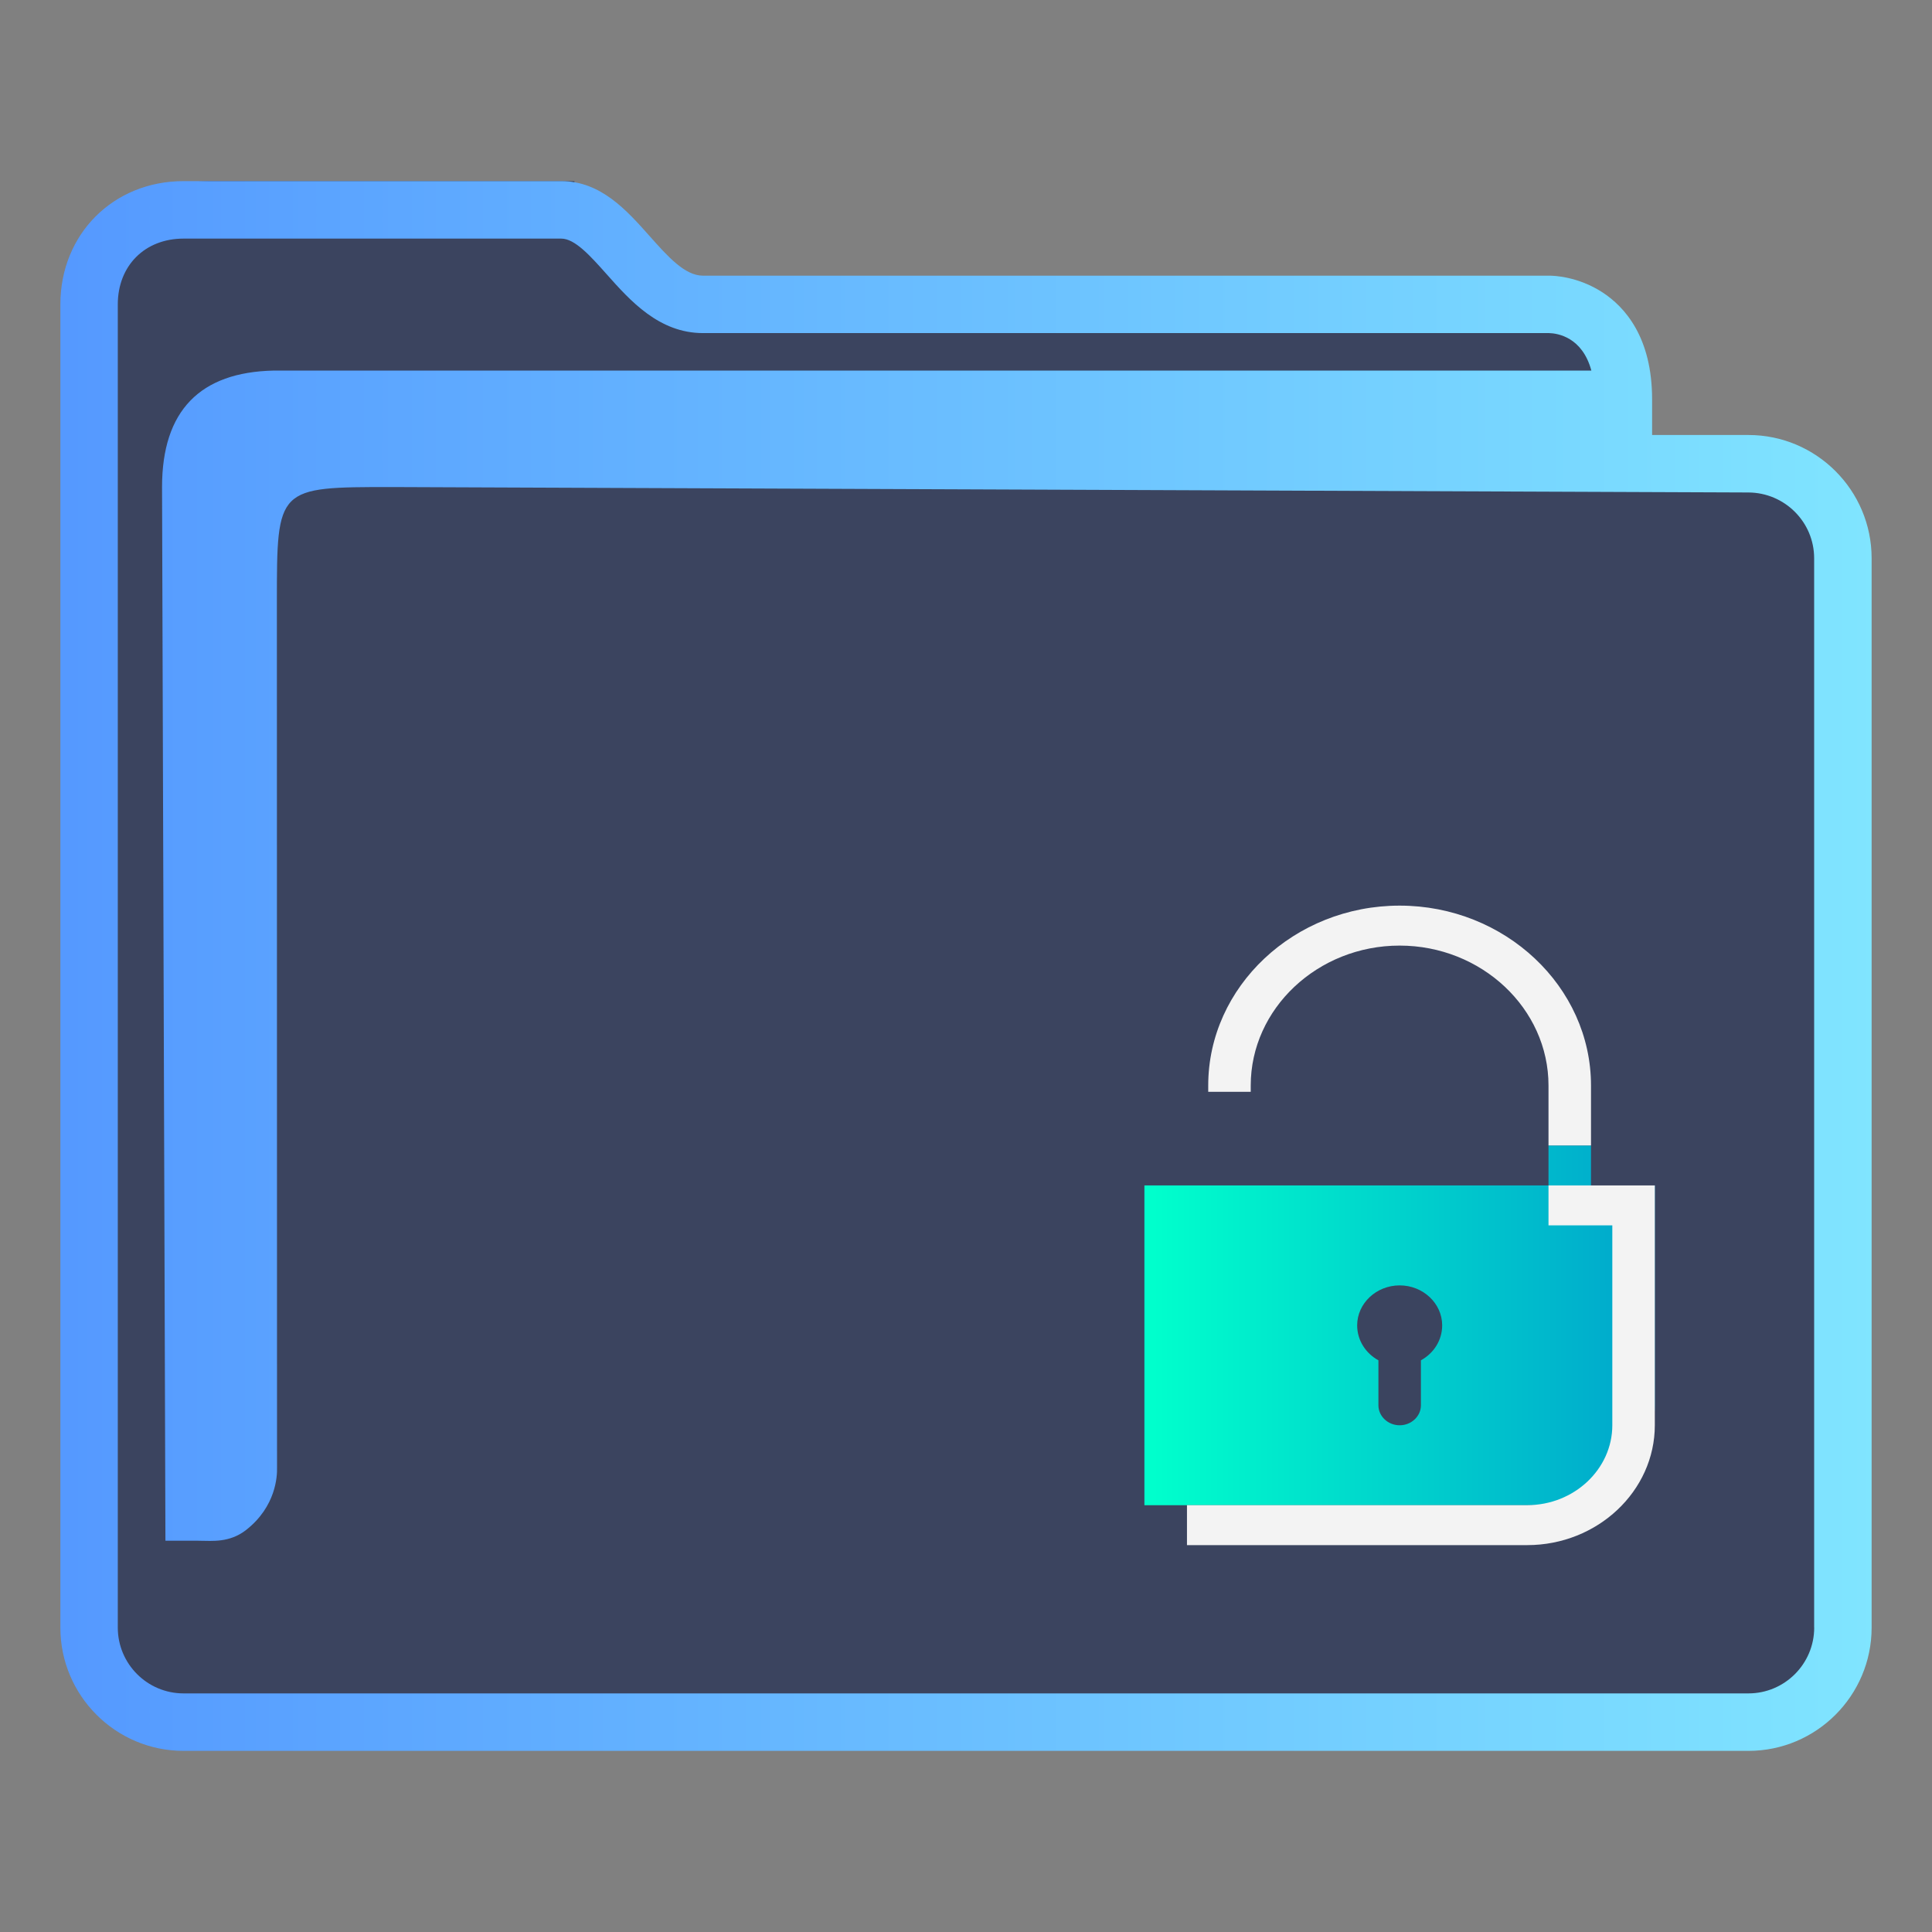 <?xml version="1.0" encoding="UTF-8" standalone="no"?>
<svg
   id="svg2"
   viewBox="0 0 32 32"
   height="32"
   version="1.1"
   width="32"
   sodipodi:docname="folder-unlocked.svg"
   inkscape:version="1.1.2 (0a00cf5339, 2022-02-04)"
   xmlns:inkscape="http://www.inkscape.org/namespaces/inkscape"
   xmlns:sodipodi="http://sodipodi.sourceforge.net/DTD/sodipodi-0.dtd"
   xmlns:xlink="http://www.w3.org/1999/xlink"
   xmlns="http://www.w3.org/2000/svg"
   xmlns:svg="http://www.w3.org/2000/svg"
   xmlns:rdf="http://www.w3.org/1999/02/22-rdf-syntax-ns#"
   xmlns:cc="http://creativecommons.org/ns#"
   xmlns:dc="http://purl.org/dc/elements/1.1/">
  <rect x="0" y="0" width="32" height="32" fill="#808080" stroke="none"/>
  <sodipodi:namedview
     pagecolor="#ffffff"
     bordercolor="#666666"
     borderopacity="1"
     objecttolerance="10"
     gridtolerance="10"
     guidetolerance="10"
     inkscape:pageopacity="0"
     inkscape:pageshadow="2"
     inkscape:window-width="1920"
     inkscape:window-height="1007"
     id="namedview18"
     showgrid="false"
     inkscape:zoom="9.8125"
     inkscape:cx="-8"
     inkscape:cy="2.8535032"
     inkscape:window-x="0"
     inkscape:window-y="0"
     inkscape:window-maximized="1"
     inkscape:current-layer="svg2"
     inkscape:pagecheckerboard="0" />
  <defs
     id="defs5455">
    <linearGradient
       id="linearGradient4172-5">
      <stop
         id="stop4174-6"
         style="stop-color:#3daee9" />
      <stop
         id="stop4176-6"
         style="stop-color:#6cc1ef"
         offset="1" />
    </linearGradient>
    <linearGradient
       x2="0"
       gradientUnits="userSpaceOnUse"
       y2="8"
       y1="29"
       xlink:href="#linearGradient4172-5"
       id="linearGradient4342" />
    <linearGradient
       inkscape:collect="always"
       id="linearGradient1535">
      <stop
         style="stop-color:#00ffcc;stop-opacity:1"
         offset="0"
         id="stop1531" />
      <stop
         style="stop-color:#00a3cc;stop-opacity:1"
         offset="1"
         id="stop1533" />
    </linearGradient>
    <linearGradient
       inkscape:collect="always"
       xlink:href="#linearGradient2669"
       id="linearGradient2671"
       x1="386.571"
       y1="515.798"
       x2="446.721"
       y2="515.798"
       gradientUnits="userSpaceOnUse"
       gradientTransform="matrix(0.499,0,0,0.5,-191.804,-241.899)" />
    <linearGradient
       inkscape:collect="always"
       id="linearGradient2669">
      <stop
         style="stop-color:#5599ff;stop-opacity:1;"
         offset="0"
         id="stop2665" />
      <stop
         style="stop-color:#80e5ff;stop-opacity:1"
         offset="1"
         id="stop2667" />
    </linearGradient>
    <linearGradient
       inkscape:collect="always"
       xlink:href="#linearGradient1535"
       id="linearGradient1291"
       gradientUnits="userSpaceOnUse"
       gradientTransform="matrix(0.47,0,0,0.441,-179.04,-210.462)"
       x1="421.571"
       y1="526.548"
       x2="439.571"
       y2="526.548" />
  </defs>
  <path
     inkscape:connector-curvature="0"
     id="fill"
     d="M 1.499,4.5 V 27 c 0.054,0.756 0.499,1.5 1.948,1.5 h 24.85 c 1.631,0 2.187,-0.25 2.129,-2 V 8.5 c -0.499,-1 -3.99,0 -3.99,-3 C 20.451,5 9.479,6 9.514,3 H 3.493 C 2.496,3 1.499,3.5 1.499,4.5 Z"
     style="color:#1e92ff;fill:#3b445f;fill-opacity:1;fill-rule:nonzero;stroke:none;stroke-width:5.249"
     class="ColorScheme-ButtonFocus"
     sodipodi:nodetypes="cccccccccc" />
  <path
     d="M 28.96,7.205 H 27.364 V 6.615 C 27.364,5.589 26.915,5.084 26.538,4.84 26.134,4.579 25.738,4.566 25.662,4.566 H 11.643 c -0.3,0 -0.582,-0.317 -0.881,-0.653 C 10.382,3.485 9.951,3 9.297,3 H 3.04 C 1.877,3 1,3.878 1,5.042 v 21.917 C 1,28.084 1.915,29 3.04,29 H 28.96 C 30.085,29 31,28.084 31,26.958 V 9.247 c 0,-1.126 -0.915,-2.042 -2.04,-2.042 z m 1.089,19.753 c 0,0.601 -0.489,1.09 -1.089,1.09 H 3.04 c -0.601,0 -1.089,-0.489 -1.089,-1.09 V 5.042 c 0,-0.641 0.448,-1.09 1.089,-1.09 h 6.256 c 0.227,0 0.483,0.288 0.755,0.593 0.385,0.433 0.865,0.972 1.592,0.972 h 14.014 c 0.144,0.004 0.551,0.067 0.701,0.621 H 4.531 C 3.318,6.164 2.684,6.798 2.684,8.067 L 2.74,25.519 H 3.318 c 0,0 -0.12,0.001 4.83e-4,0.001 0.187,0 0.482,0.037 0.758,-0.179 0.496,-0.389 0.516,-0.893 0.512,-1.031 L 4.586,9.971 c 0,-1.904 0,-1.904 1.902,-1.904 l 22.471,0.09 c 0.601,0.003 1.089,0.489 1.089,1.09 V 26.958 Z"
     id="path2-3-3-2-3-6-7"
     sodipodi:nodetypes="scscsscssssssssscsssssscsccccccsccccsscc"
     style="fill:url(#linearGradient2671);fill-opacity:1;stroke-width:0.317" />
  <path
     id="Lock-7-7-6"
     class="st0"
     d="m 23.887,21.952 c 0,0.248 -0.141,0.463 -0.352,0.579 v 0.745 c 0,0.182 -0.159,0.331 -0.352,0.331 -0.194,0 -0.352,-0.149 -0.352,-0.331 V 22.531 c -0.211,-0.116 -0.352,-0.331 -0.352,-0.579 0,-0.364 0.317,-0.662 0.704,-0.662 0.387,0 0.704,0.298 0.704,0.662 z m 1.761,-2.979 h 0.704 v 0.662 h 1.057 v 3.641 c 0,0.91 -0.793,1.655 -1.761,1.655 h -6.693 v -5.297 h 6.693 z"
     style="clip-rule:evenodd;fill:url(#linearGradient1291);fill-opacity:1;fill-rule:evenodd;stroke-width:0.171" />
  <path
     id="Lock-s-5-5-2"
     class="st1"
     d="m 20.716,18.084 h -0.704 v -0.105 c 0,-1.639 1.427,-2.979 3.17,-2.979 1.744,0 3.17,1.341 3.17,2.979 v 0.993 h -0.704 v -0.993 c 0,-1.275 -1.11,-2.317 -2.466,-2.317 -1.356,0 -2.466,1.043 -2.466,2.317 z m 6.693,1.55 h -1.761 v 0.662 h 1.057 v 3.31 c 0,0.728 -0.634,1.324 -1.409,1.324 h -5.636 v 0.662 h 5.636 c 1.162,0 2.113,-0.894 2.113,-1.986 z"
     style="fill:#f3f3f3;fill-opacity:1;stroke-width:0.171"
     sodipodi:nodetypes="ccsssccssscccccssccssc" />
</svg>
